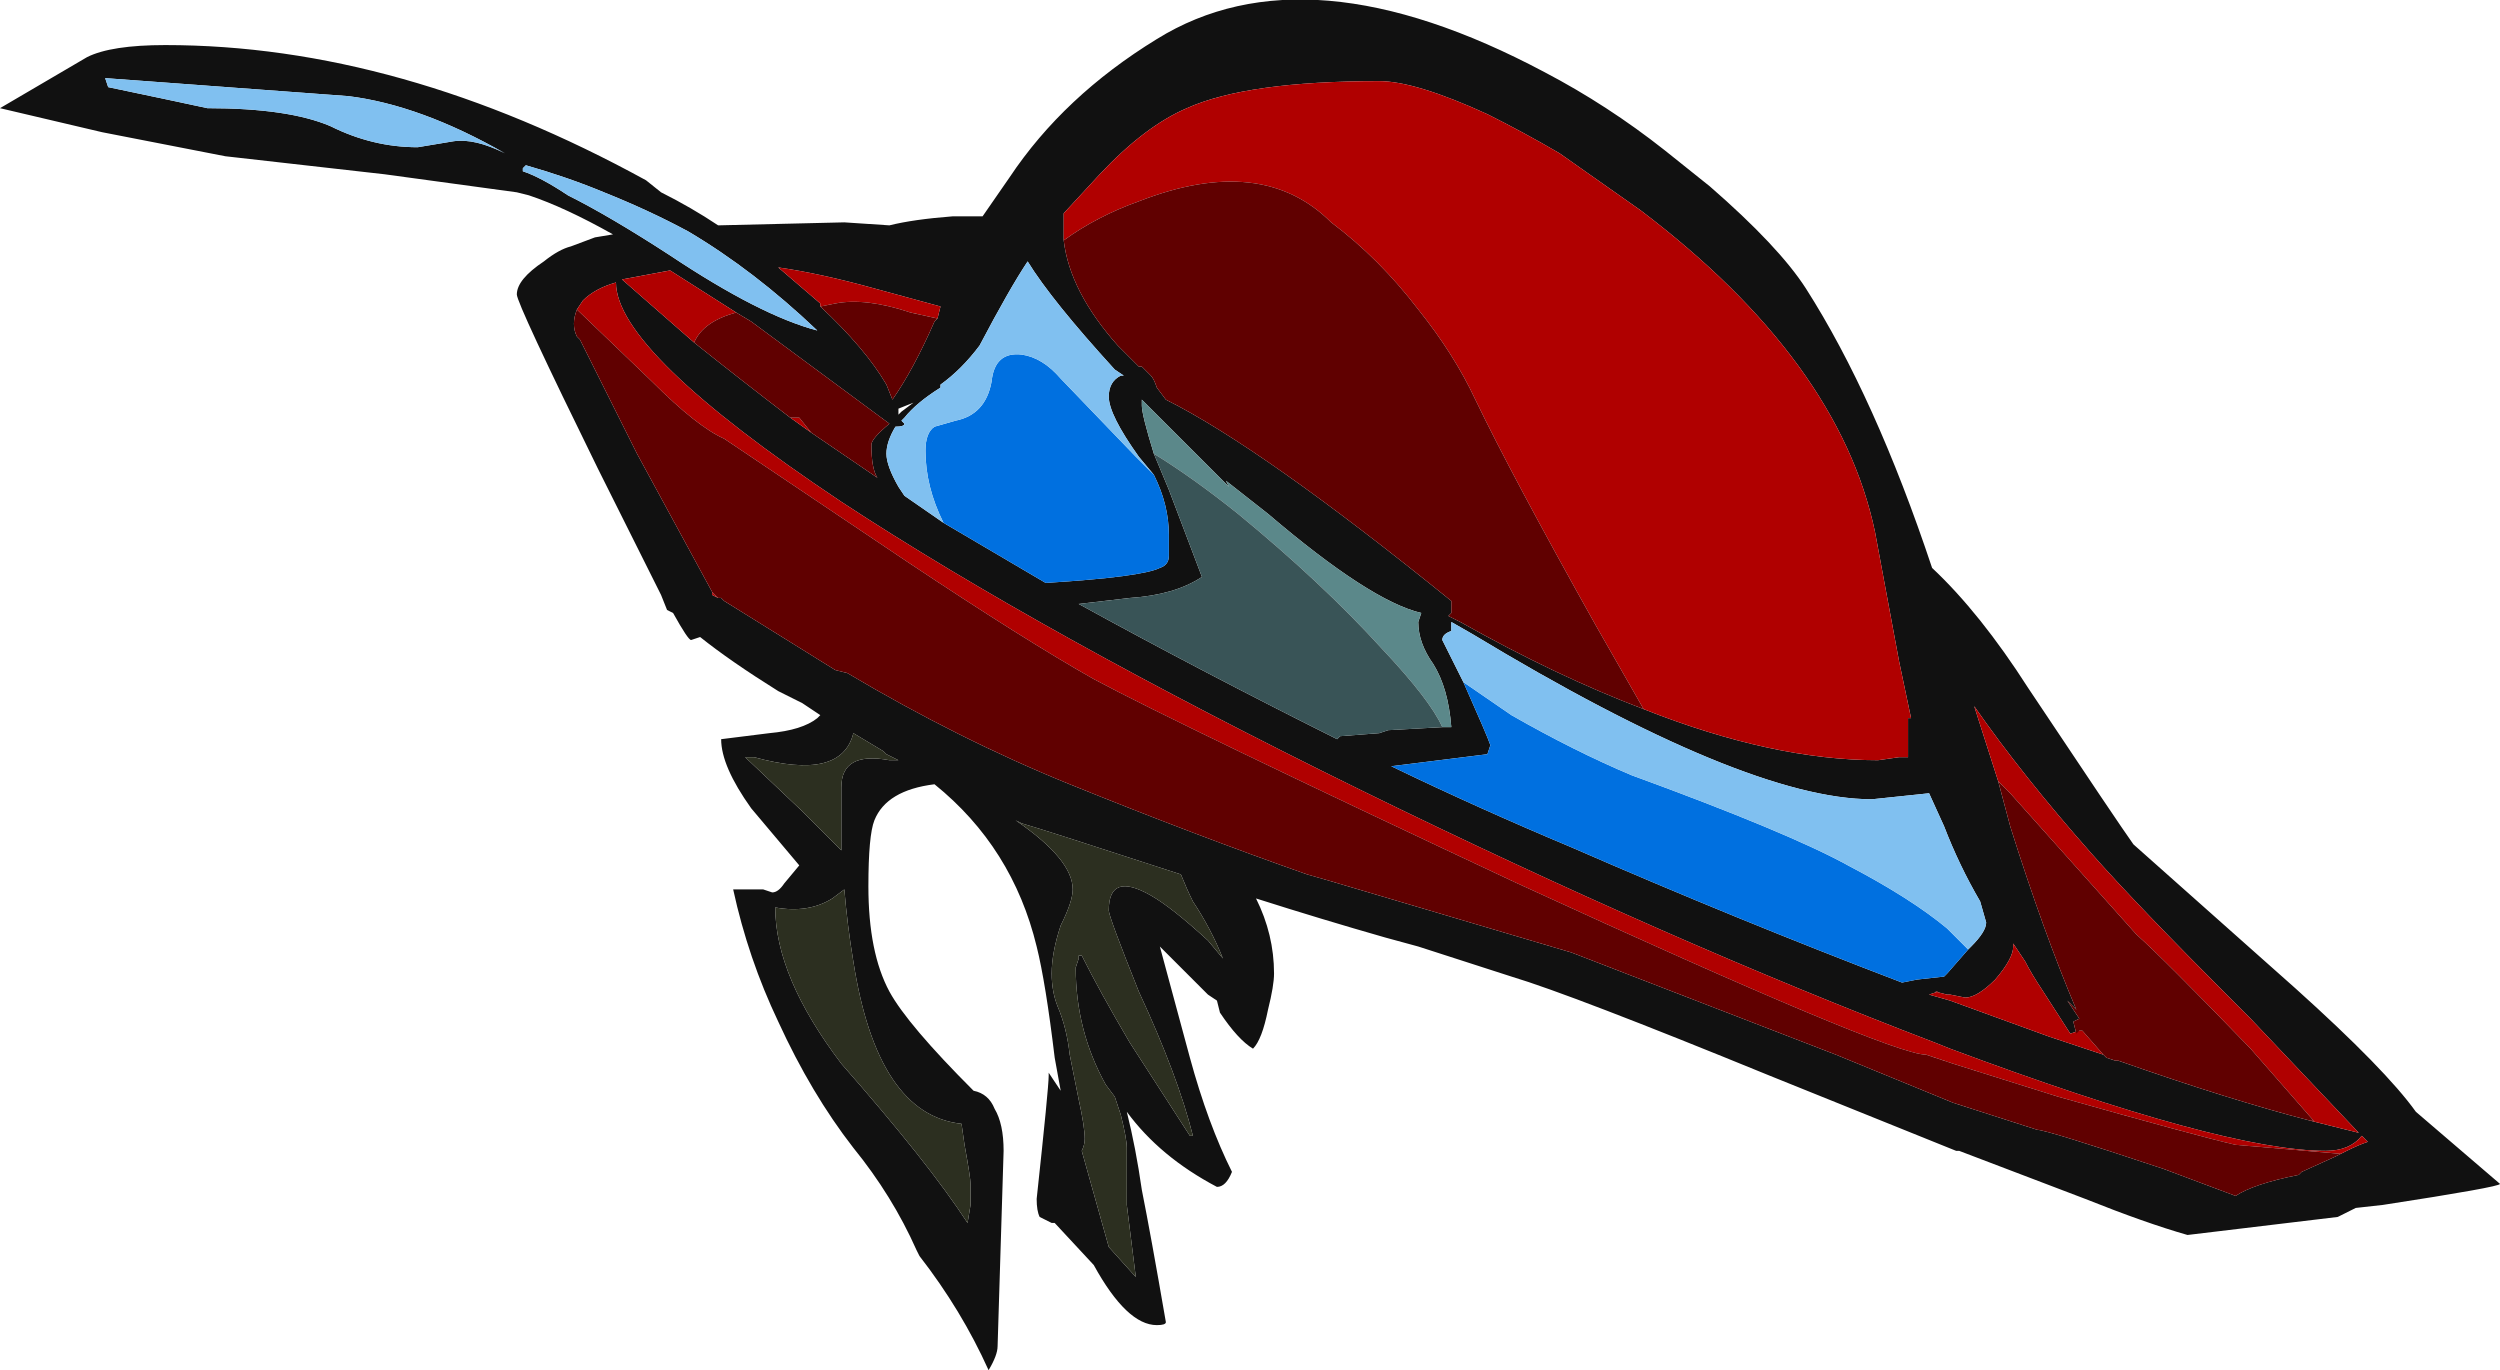 <?xml version="1.0" encoding="UTF-8" standalone="no"?>
<svg xmlns:ffdec="https://www.free-decompiler.com/flash" xmlns:xlink="http://www.w3.org/1999/xlink" ffdec:objectType="frame" height="159.6px" width="291.2px" xmlns="http://www.w3.org/2000/svg">
  <g transform="matrix(1.0, 0.0, 0.0, 1.0, 164.85, 116.9)">
    <use ffdec:characterId="628" height="22.8" transform="matrix(7.0, 0.0, 0.0, 7.0, -164.85, -116.9)" width="41.6" xlink:href="#shape0"/>
  </g>
  <defs>
    <g id="shape0" transform="matrix(1.0, 0.0, 0.0, 1.0, 23.55, 16.7)">
      <path d="M4.15 -14.2 L4.9 -13.6 Q6.05 -12.6 6.5 -11.9 7.65 -10.1 8.6 -7.25 9.4 -6.5 10.2 -5.25 11.7 -3.0 11.95 -2.65 L14.65 -0.25 Q16.15 1.1 16.65 1.8 L18.05 3.0 Q18.05 3.05 16.1 3.35 L15.65 3.4 15.35 3.55 12.85 3.85 Q12.15 3.65 11.15 3.25 L9.05 2.45 9.0 2.45 5.9 1.2 Q2.6 -0.15 1.6 -0.45 L0.05 -0.95 -0.5 -1.1 Q-1.55 -1.4 -2.65 -1.75 -2.35 -1.15 -2.35 -0.5 -2.35 -0.3 -2.45 0.1 -2.55 0.6 -2.7 0.75 -2.95 0.6 -3.25 0.15 L-3.3 -0.05 -3.45 -0.15 -4.25 -0.95 -3.75 0.9 Q-3.45 2.0 -3.05 2.8 -3.15 3.05 -3.3 3.05 -4.25 2.55 -4.8 1.8 -4.65 2.4 -4.55 3.1 -4.4 3.85 -4.15 5.3 -4.15 5.35 -4.3 5.35 -4.8 5.35 -5.35 4.35 L-6.0 3.65 -6.05 3.65 -6.25 3.55 Q-6.3 3.45 -6.3 3.25 -6.1 1.4 -6.1 1.2 L-6.1 1.15 -5.9 1.45 -6.0 0.9 Q-6.15 -0.35 -6.3 -0.95 -6.7 -2.6 -8.0 -3.65 -8.8 -3.55 -9.0 -3.05 -9.1 -2.8 -9.1 -1.95 -9.1 -0.85 -8.75 -0.2 -8.45 0.35 -7.35 1.45 -7.1 1.5 -7.0 1.75 -6.85 2.0 -6.85 2.45 L-6.95 5.7 Q-6.95 5.85 -7.1 6.1 -7.55 5.1 -8.25 4.2 L-8.3 4.1 Q-8.7 3.2 -9.35 2.4 -10.05 1.5 -10.6 0.3 -11.1 -0.75 -11.35 -1.9 L-10.85 -1.9 -10.7 -1.85 Q-10.6 -1.85 -10.5 -2.0 L-10.25 -2.3 -11.05 -3.25 Q-11.55 -3.95 -11.55 -4.4 L-10.75 -4.5 Q-10.2 -4.55 -9.95 -4.75 L-9.9 -4.8 -10.2 -5.0 -10.6 -5.2 Q-11.4 -5.7 -11.9 -6.1 L-12.05 -6.05 Q-12.1 -6.05 -12.35 -6.5 L-12.45 -6.55 -12.55 -6.8 -13.6 -8.9 Q-14.95 -11.65 -14.95 -11.8 -14.95 -12.05 -14.5 -12.35 -14.25 -12.55 -14.05 -12.6 L-13.65 -12.75 -13.35 -12.8 Q-14.15 -13.25 -14.75 -13.45 L-14.95 -13.5 -17.15 -13.8 -19.8 -14.1 -21.85 -14.5 -23.55 -14.9 -22.1 -15.75 Q-21.7 -15.95 -20.8 -15.95 -16.9 -15.95 -12.8 -13.7 L-12.55 -13.5 Q-12.05 -13.25 -11.6 -12.95 L-9.5 -13.0 -8.75 -12.95 Q-8.35 -13.05 -7.7 -13.1 L-7.2 -13.1 -6.75 -13.75 Q-5.85 -15.1 -4.3 -16.05 -1.8 -17.6 2.15 -15.5 3.2 -14.95 4.15 -14.2 M3.8 -4.9 Q5.95 -4.05 7.7 -4.05 L8.05 -4.1 8.2 -4.1 8.2 -4.75 8.25 -4.75 8.05 -5.7 7.65 -7.85 Q7.05 -10.7 3.75 -13.2 L2.4 -14.15 Q1.8 -14.5 1.2 -14.8 0.0 -15.35 -0.6 -15.35 -2.8 -15.35 -3.8 -14.9 -4.5 -14.6 -5.25 -13.8 L-5.85 -13.15 -5.85 -12.7 Q-5.75 -11.85 -4.95 -10.95 L-4.6 -10.6 -4.55 -10.6 -4.4 -10.45 Q-4.35 -10.4 -4.3 -10.25 L-4.15 -10.05 Q-2.55 -9.25 0.6 -6.7 L0.6 -6.5 0.55 -6.45 0.75 -6.35 Q2.35 -5.45 3.8 -4.9 M9.2 -0.9 L9.25 -0.95 Q9.5 -1.2 9.5 -1.35 L9.4 -1.7 Q9.05 -2.3 8.8 -2.95 L8.55 -3.5 7.6 -3.4 Q5.5 -3.4 0.95 -6.15 L0.6 -6.35 0.6 -6.2 Q0.45 -6.15 0.45 -6.05 L0.8 -5.35 Q1.2 -4.45 1.25 -4.3 L1.2 -4.15 -0.4 -3.95 Q1.05 -3.25 2.6 -2.6 5.35 -1.4 8.1 -0.35 L8.35 -0.4 8.8 -0.45 8.85 -0.5 9.2 -0.9 M0.45 -4.6 L0.6 -4.6 Q0.55 -5.25 0.3 -5.65 0.05 -6.0 0.05 -6.35 L0.1 -6.5 Q-0.75 -6.7 -2.45 -8.15 L-3.15 -8.7 -3.1 -8.6 -4.55 -10.05 -4.55 -9.95 Q-4.55 -9.8 -4.35 -9.15 L-4.1 -8.55 -3.55 -7.1 Q-4.0 -6.8 -4.75 -6.75 L-5.6 -6.65 Q-3.6 -5.55 -1.3 -4.4 L-1.25 -4.45 -0.6 -4.5 -0.45 -4.55 0.45 -4.6 M14.9 1.95 L15.7 2.15 13.9 0.25 13.6 -0.05 Q12.0 -1.65 11.25 -2.5 10.1 -3.8 9.3 -4.95 L9.7 -3.7 9.9 -2.95 Q10.45 -1.2 11.0 0.1 L10.85 -0.05 11.05 0.25 10.95 0.3 11.0 0.5 11.05 0.45 10.9 0.5 10.45 -0.2 Q10.25 -0.5 10.15 -0.7 L9.95 -1.0 9.95 -0.95 Q9.95 -0.75 9.65 -0.4 9.35 -0.1 9.15 -0.1 L8.9 -0.15 8.85 -0.15 8.65 -0.2 8.7 -0.2 8.55 -0.15 8.9 -0.05 10.55 0.55 11.45 0.85 11.5 0.9 11.65 0.95 11.7 0.95 Q13.55 1.6 14.9 1.95 M15.4 2.5 L15.5 2.45 Q15.7 2.35 15.85 2.3 L15.75 2.2 Q15.55 2.45 15.15 2.45 13.45 2.45 8.9 0.75 L8.65 0.65 Q4.2 -1.05 -0.9 -3.55 -6.2 -6.15 -9.55 -8.35 -13.3 -10.85 -13.3 -12.0 -13.65 -11.9 -13.85 -11.7 L-13.95 -11.55 Q-14.05 -11.3 -13.95 -11.1 L-13.9 -11.05 -12.95 -9.15 -11.7 -6.85 -11.7 -6.8 -11.6 -6.75 -11.55 -6.75 -11.5 -6.7 -9.65 -5.55 -9.45 -5.5 Q-7.6 -4.4 -5.75 -3.65 -3.65 -2.8 -1.8 -2.15 L-1.45 -2.05 2.6 -0.85 7.0 0.85 8.95 1.65 10.35 2.1 Q10.5 2.1 12.45 2.75 L13.65 3.2 Q13.95 3.0 14.7 2.85 L14.75 2.8 15.3 2.55 15.4 2.5 M-12.1 -12.85 Q-12.75 -13.2 -13.5 -13.5 -14.1 -13.75 -14.8 -13.95 L-14.85 -13.9 -14.85 -13.85 Q-14.55 -13.75 -14.1 -13.45 -13.4 -13.1 -12.4 -12.45 -10.9 -11.45 -9.95 -11.2 -11.0 -12.2 -12.1 -12.85 M-20.1 -14.9 Q-18.75 -14.9 -18.05 -14.6 -17.35 -14.25 -16.6 -14.25 L-16.0 -14.35 Q-15.65 -14.4 -15.15 -14.15 -16.55 -14.95 -17.75 -15.1 L-21.8 -15.4 -21.75 -15.25 -20.8 -15.05 -20.1 -14.9 M-11.3 -11.5 L-12.4 -12.2 -13.2 -12.05 -12.0 -11.0 Q-11.25 -10.4 -10.4 -9.75 L-10.05 -9.5 -8.95 -8.75 Q-9.05 -8.9 -9.05 -9.3 -9.05 -9.4 -8.75 -9.65 L-11.05 -11.35 -11.3 -11.5 M-4.35 -8.8 L-4.6 -9.1 Q-5.1 -9.8 -5.1 -10.1 -5.1 -10.35 -4.9 -10.45 L-4.85 -10.45 -5.0 -10.55 Q-6.05 -11.7 -6.45 -12.35 -6.75 -11.9 -7.25 -10.95 -7.55 -10.55 -7.9 -10.3 L-7.9 -10.25 Q-8.3 -10.0 -8.5 -9.75 L-8.55 -9.7 -8.5 -9.65 Q-8.5 -9.6 -8.65 -9.6 -8.8 -9.35 -8.8 -9.15 -8.8 -8.95 -8.6 -8.6 L-8.5 -8.45 -7.85 -8.0 -6.15 -7.0 Q-4.55 -7.1 -4.25 -7.25 -4.1 -7.3 -4.1 -7.45 L-4.1 -7.8 Q-4.1 -8.3 -4.35 -8.8 M-7.95 -11.4 L-7.9 -11.6 -9.0 -11.9 Q-9.9 -12.15 -10.6 -12.25 L-9.9 -11.65 -9.9 -11.6 Q-9.15 -10.9 -8.8 -10.3 L-8.7 -10.05 Q-8.35 -10.55 -8.0 -11.35 L-7.95 -11.4 M-8.35 -10.0 L-8.6 -9.9 -8.6 -9.8 -8.55 -9.85 -8.35 -10.0 M-11.15 -4.1 L-10.2 -3.2 -9.55 -2.55 -9.55 -3.6 Q-9.55 -4.2 -8.75 -4.05 L-8.6 -4.05 -8.8 -4.15 -8.85 -4.2 -9.35 -4.5 Q-9.55 -3.7 -11.0 -4.1 L-11.15 -4.1 M-9.7 -1.75 Q-10.1 -1.5 -10.65 -1.6 -10.65 -0.45 -9.55 1.0 -8.1 2.65 -7.45 3.65 L-7.4 3.35 -7.4 3.0 Q-7.4 2.9 -7.5 2.35 L-7.55 2.0 Q-8.95 1.85 -9.35 -0.7 -9.45 -1.3 -9.5 -1.9 L-9.7 -1.75 M-6.05 -0.5 Q-6.05 -0.2 -5.95 0.05 -5.8 0.4 -5.75 0.85 L-5.6 1.6 Q-5.5 2.05 -5.5 2.25 -5.5 2.35 -5.55 2.45 L-5.1 4.05 -4.65 4.55 -4.8 3.35 -4.8 2.4 Q-4.8 2.25 -4.9 1.85 L-5.0 1.55 -5.15 1.35 Q-5.65 0.45 -5.65 -0.6 L-5.6 -0.75 -5.6 -0.8 -5.55 -0.8 Q-5.25 -0.2 -4.75 0.65 L-3.75 2.2 -3.7 2.2 Q-3.95 1.2 -4.6 -0.2 -5.1 -1.45 -5.1 -1.55 -5.1 -2.2 -4.4 -1.8 -4.05 -1.6 -3.45 -1.05 L-3.2 -0.75 Q-3.4 -1.25 -3.7 -1.7 -3.8 -1.9 -3.9 -2.15 -6.2 -2.9 -6.55 -3.0 L-6.65 -3.05 Q-5.7 -2.4 -5.7 -1.9 -5.7 -1.7 -5.9 -1.3 -6.05 -0.85 -6.05 -0.5" fill="#111111" fill-rule="evenodd" stroke="none"/>
      <path d="M-5.85 -12.7 L-5.85 -13.15 -5.25 -13.8 Q-4.5 -14.6 -3.8 -14.9 -2.8 -15.35 -0.6 -15.35 0.0 -15.35 1.2 -14.8 1.8 -14.5 2.4 -14.15 L3.75 -13.2 Q7.05 -10.7 7.65 -7.85 L8.05 -5.7 8.25 -4.75 8.2 -4.75 8.2 -4.1 8.05 -4.1 7.7 -4.05 Q5.95 -4.05 3.8 -4.9 L3.0 -6.3 Q1.6 -8.8 1.0 -10.05 0.65 -10.8 0.05 -11.55 -0.6 -12.4 -1.4 -13.0 -2.55 -14.15 -4.6 -13.35 -5.3 -13.1 -5.85 -12.7 M9.7 -3.7 L9.3 -4.95 Q10.1 -3.8 11.25 -2.5 12.0 -1.65 13.6 -0.05 L13.9 0.25 15.7 2.15 14.9 1.95 14.95 1.95 13.9 0.75 Q12.45 -0.75 12.0 -1.15 L9.9 -3.5 9.7 -3.7 M11.45 0.85 L10.55 0.55 8.9 -0.05 8.55 -0.15 8.7 -0.2 8.65 -0.2 8.85 -0.15 8.9 -0.15 9.15 -0.1 Q9.35 -0.1 9.65 -0.4 9.95 -0.75 9.95 -0.95 L9.95 -1.0 10.15 -0.7 Q10.25 -0.5 10.45 -0.2 L10.9 0.5 11.05 0.45 11.1 0.45 11.45 0.85 M-13.95 -11.55 L-13.85 -11.7 Q-13.65 -11.9 -13.3 -12.0 -13.3 -10.85 -9.55 -8.35 -6.2 -6.15 -0.9 -3.55 4.2 -1.05 8.65 0.65 L8.9 0.75 Q13.45 2.45 15.15 2.45 15.55 2.45 15.75 2.2 L15.85 2.3 Q15.7 2.35 15.5 2.45 L15.4 2.5 13.65 2.35 Q13.0 2.2 10.7 1.55 L8.95 1.0 8.5 0.85 Q7.9 0.85 1.7 -2.0 -3.95 -4.65 -5.35 -5.4 -6.5 -6.05 -8.45 -7.35 L-11.5 -9.4 Q-11.95 -9.6 -12.7 -10.35 L-13.95 -11.55 M-11.6 -6.75 L-11.7 -6.8 -11.7 -6.85 -11.6 -6.75 M-12.0 -11.0 L-13.2 -12.05 -12.4 -12.2 -11.3 -11.5 Q-11.85 -11.35 -12.0 -11.0 M-10.05 -9.5 L-10.4 -9.75 -10.25 -9.75 -10.05 -9.5 M-9.9 -11.6 L-9.9 -11.65 -10.6 -12.25 Q-9.9 -12.15 -9.0 -11.9 L-7.9 -11.6 -7.95 -11.4 -8.4 -11.5 Q-9.15 -11.75 -9.65 -11.65 L-9.9 -11.6" fill="#b00000" fill-rule="evenodd" stroke="none"/>
      <path d="M-5.85 -12.7 Q-5.3 -13.1 -4.6 -13.35 -2.55 -14.15 -1.4 -13.0 -0.6 -12.4 0.05 -11.55 0.65 -10.8 1.0 -10.05 1.6 -8.8 3.0 -6.3 L3.8 -4.9 Q2.35 -5.45 0.75 -6.35 L0.55 -6.45 0.6 -6.5 0.6 -6.7 Q-2.55 -9.25 -4.15 -10.05 L-4.3 -10.25 Q-4.35 -10.4 -4.4 -10.45 L-4.55 -10.6 -4.6 -10.6 -4.95 -10.95 Q-5.75 -11.85 -5.85 -12.7 M9.7 -3.7 L9.9 -3.5 12.0 -1.15 Q12.45 -0.75 13.9 0.75 L14.95 1.95 14.9 1.95 Q13.55 1.6 11.7 0.95 L11.65 0.95 11.5 0.9 11.45 0.85 11.1 0.45 11.05 0.45 11.0 0.5 10.95 0.3 11.05 0.25 10.85 -0.05 11.0 0.1 Q10.45 -1.2 9.9 -2.95 L9.7 -3.7 M-13.95 -11.55 L-12.7 -10.35 Q-11.95 -9.6 -11.5 -9.4 L-8.45 -7.35 Q-6.5 -6.05 -5.35 -5.4 -3.95 -4.65 1.7 -2.0 7.9 0.85 8.5 0.85 L8.95 1.0 10.7 1.55 Q13.0 2.2 13.65 2.35 L15.4 2.5 15.3 2.55 14.75 2.8 14.7 2.85 Q13.95 3.0 13.65 3.2 L12.45 2.75 Q10.5 2.1 10.35 2.1 L8.95 1.65 7.0 0.85 2.6 -0.85 -1.45 -2.05 -1.8 -2.15 Q-3.65 -2.8 -5.75 -3.65 -7.6 -4.4 -9.45 -5.5 L-9.65 -5.55 -11.5 -6.7 -11.55 -6.75 -11.6 -6.75 -11.7 -6.85 -12.95 -9.15 -13.9 -11.05 -13.95 -11.1 Q-14.05 -11.3 -13.95 -11.55 M-12.0 -11.0 Q-11.85 -11.35 -11.3 -11.5 L-11.05 -11.35 -8.75 -9.65 Q-9.05 -9.4 -9.05 -9.3 -9.05 -8.9 -8.95 -8.75 L-10.05 -9.5 -10.25 -9.75 -10.4 -9.75 Q-11.25 -10.4 -12.0 -11.0 M-9.9 -11.6 L-9.65 -11.65 Q-9.15 -11.75 -8.4 -11.5 L-7.95 -11.4 -8.0 -11.35 Q-8.35 -10.55 -8.7 -10.05 L-8.8 -10.3 Q-9.15 -10.9 -9.9 -11.6" fill="#600000" fill-rule="evenodd" stroke="none"/>
      <path d="M0.8 -5.35 L1.6 -4.8 Q2.65 -4.2 3.6 -3.8 6.2 -2.85 7.2 -2.3 8.25 -1.75 8.85 -1.25 L9.2 -0.9 8.85 -0.5 8.8 -0.45 8.35 -0.4 8.1 -0.35 Q5.35 -1.4 2.6 -2.6 1.05 -3.25 -0.4 -3.95 L1.2 -4.15 1.25 -4.3 Q1.2 -4.45 0.8 -5.35 M-7.85 -8.0 Q-8.15 -8.6 -8.15 -9.2 -8.15 -9.5 -8.0 -9.6 L-7.65 -9.7 Q-7.15 -9.8 -7.05 -10.35 -7.0 -10.85 -6.55 -10.8 -6.2 -10.75 -5.9 -10.4 L-4.65 -9.1 -4.35 -8.8 Q-4.1 -8.3 -4.1 -7.8 L-4.1 -7.45 Q-4.1 -7.3 -4.25 -7.25 -4.55 -7.1 -6.15 -7.0 L-7.85 -8.0" fill="#0070e0" fill-rule="evenodd" stroke="none"/>
      <path d="M0.8 -5.35 L0.45 -6.05 Q0.45 -6.15 0.6 -6.2 L0.6 -6.35 0.95 -6.15 Q5.5 -3.4 7.6 -3.4 L8.55 -3.5 8.8 -2.95 Q9.05 -2.3 9.4 -1.7 L9.5 -1.35 Q9.5 -1.2 9.25 -0.95 L9.2 -0.9 8.85 -1.25 Q8.25 -1.75 7.2 -2.3 6.2 -2.85 3.6 -3.8 2.65 -4.2 1.6 -4.8 L0.8 -5.35 M-20.1 -14.9 L-20.8 -15.05 -21.75 -15.25 -21.8 -15.4 -17.75 -15.1 Q-16.55 -14.95 -15.15 -14.15 -15.65 -14.4 -16.0 -14.35 L-16.6 -14.25 Q-17.35 -14.25 -18.05 -14.6 -18.75 -14.9 -20.1 -14.9 M-12.1 -12.85 Q-11.0 -12.2 -9.95 -11.2 -10.9 -11.45 -12.4 -12.45 -13.4 -13.1 -14.1 -13.45 -14.55 -13.75 -14.85 -13.85 L-14.85 -13.9 -14.8 -13.95 Q-14.1 -13.75 -13.5 -13.5 -12.75 -13.2 -12.1 -12.85 M-7.85 -8.0 L-8.5 -8.45 -8.6 -8.6 Q-8.8 -8.95 -8.8 -9.15 -8.8 -9.35 -8.65 -9.6 -8.5 -9.6 -8.5 -9.65 L-8.55 -9.7 -8.5 -9.75 Q-8.3 -10.0 -7.9 -10.25 L-7.9 -10.3 Q-7.55 -10.55 -7.25 -10.95 -6.75 -11.9 -6.45 -12.35 -6.05 -11.7 -5.0 -10.55 L-4.85 -10.45 -4.9 -10.45 Q-5.1 -10.35 -5.1 -10.1 -5.1 -9.8 -4.6 -9.1 L-4.35 -8.8 -4.65 -9.1 -5.9 -10.4 Q-6.2 -10.75 -6.55 -10.8 -7.0 -10.85 -7.05 -10.35 -7.15 -9.8 -7.65 -9.7 L-8.0 -9.6 Q-8.15 -9.5 -8.15 -9.2 -8.15 -8.6 -7.85 -8.0" fill="#80c0f0" fill-rule="evenodd" stroke="none"/>
      <path d="M-4.35 -9.15 Q-4.55 -9.8 -4.55 -9.95 L-4.55 -10.05 -3.1 -8.6 -3.15 -8.7 -2.45 -8.15 Q-0.75 -6.7 0.1 -6.5 L0.05 -6.35 Q0.05 -6.0 0.3 -5.65 0.55 -5.25 0.6 -4.6 L0.45 -4.6 Q0.25 -5.05 -0.55 -5.9 -1.55 -7.0 -2.95 -8.15 -3.7 -8.75 -4.35 -9.15" fill="#5b888a" fill-rule="evenodd" stroke="none"/>
      <path d="M-4.35 -9.15 Q-3.7 -8.75 -2.95 -8.15 -1.55 -7.0 -0.55 -5.9 0.25 -5.05 0.45 -4.6 L-0.45 -4.55 -0.6 -4.5 -1.25 -4.45 -1.3 -4.4 Q-3.6 -5.55 -5.6 -6.65 L-4.75 -6.75 Q-4.0 -6.8 -3.55 -7.1 L-4.1 -8.55 -4.35 -9.15" fill="#395457" fill-rule="evenodd" stroke="none"/>
      <path d="M-6.05 -0.5 Q-6.05 -0.85 -5.9 -1.3 -5.7 -1.7 -5.7 -1.9 -5.7 -2.4 -6.65 -3.05 L-6.55 -3.0 Q-6.2 -2.9 -3.9 -2.15 -3.8 -1.9 -3.7 -1.7 -3.4 -1.25 -3.2 -0.75 L-3.45 -1.05 Q-4.05 -1.6 -4.4 -1.8 -5.1 -2.2 -5.1 -1.55 -5.1 -1.45 -4.6 -0.2 -3.95 1.2 -3.7 2.2 L-3.75 2.2 -4.75 0.65 Q-5.25 -0.2 -5.55 -0.8 L-5.6 -0.8 -5.6 -0.75 -5.65 -0.6 Q-5.65 0.45 -5.15 1.35 L-5.0 1.55 -4.9 1.85 Q-4.8 2.25 -4.8 2.4 L-4.8 3.35 -4.65 4.55 -5.1 4.05 -5.55 2.45 Q-5.5 2.35 -5.5 2.25 -5.5 2.05 -5.6 1.6 L-5.75 0.85 Q-5.8 0.4 -5.95 0.05 -6.05 -0.2 -6.05 -0.5 M-9.7 -1.75 L-9.5 -1.9 Q-9.45 -1.3 -9.35 -0.7 -8.95 1.85 -7.55 2.0 L-7.5 2.35 Q-7.4 2.9 -7.4 3.0 L-7.4 3.35 -7.45 3.65 Q-8.1 2.65 -9.55 1.0 -10.65 -0.45 -10.65 -1.6 -10.1 -1.5 -9.7 -1.75 M-11.15 -4.1 L-11.0 -4.1 Q-9.55 -3.7 -9.35 -4.5 L-8.85 -4.2 -8.8 -4.15 -8.6 -4.05 -8.75 -4.05 Q-9.55 -4.2 -9.55 -3.6 L-9.55 -2.55 -10.2 -3.2 -11.15 -4.1" fill="#2c2f20" fill-rule="evenodd" stroke="none"/>
    </g>
  </defs>
</svg>
